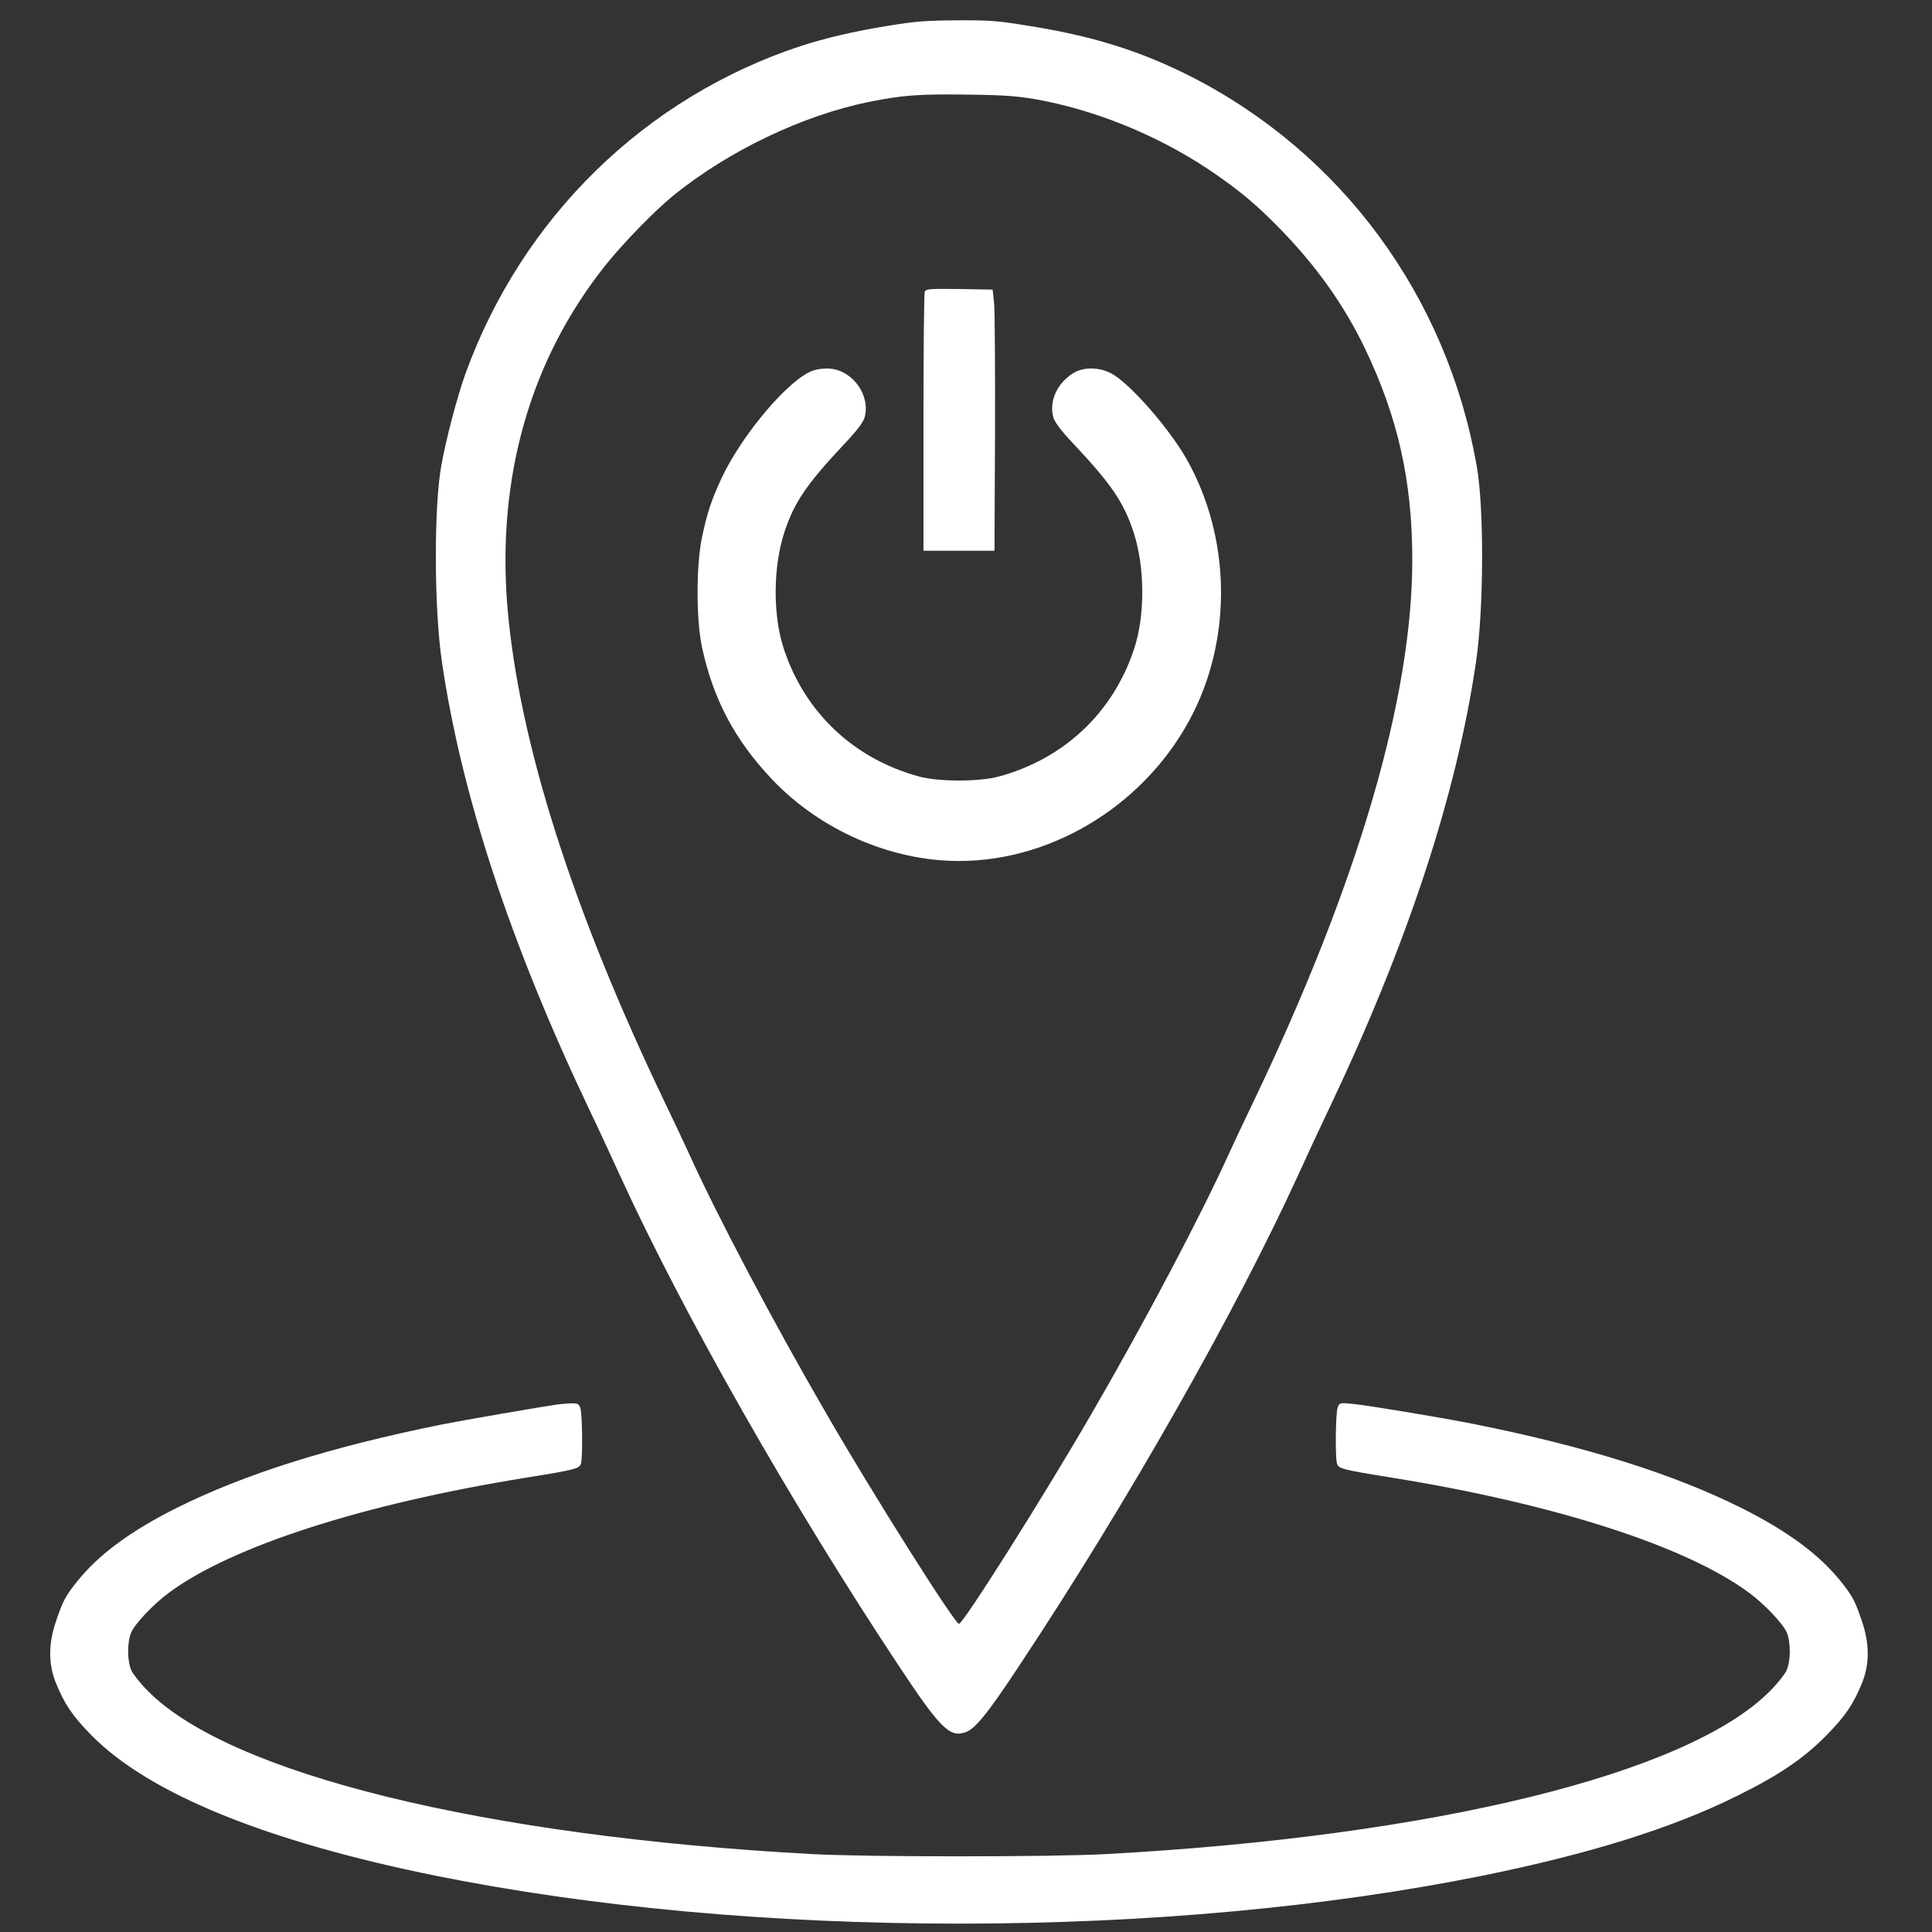 <?xml version="1.0" encoding="UTF-8" standalone="no"?>
<svg
   xmlns:dc="http://purl.org/dc/elements/1.1/"
   xmlns:cc="http://creativecommons.org/ns#"
   xmlns:rdf="http://www.w3.org/1999/02/22-rdf-syntax-ns#"
   xmlns:svg="http://www.w3.org/2000/svg"
   xmlns="http://www.w3.org/2000/svg"
   xmlns:sodipodi="http://sodipodi.sourceforge.net/DTD/sodipodi-0.dtd"
   xmlns:inkscape="http://www.inkscape.org/namespaces/inkscape"
   version="1.0"
   width="1300"
   height="1300"
   viewBox="0 0 1040 1040"
   preserveAspectRatio="xMidYMid meet"
   id="svg4152"
   inkscape:version="0.91 r13725"
   sodipodi:docname="geoswitch7_inverse.svg"
   inkscape:export-filename="C:\Users\vzhukovskyy\Projects\home\geoswitch\app\src\main\res\mipmap-mdpi\geoswitch_inverse.png"
   inkscape:export-xdpi="3.323077"
   inkscape:export-ydpi="3.323077">
  <rect x="0" y="0" width="1040" height="1040" fill="#333333" stroke="none"/>
  <defs
     id="defs4168" />
  <sodipodi:namedview
     pagecolor="#ffffff"
     bordercolor="#666666"
     borderopacity="1"
     objecttolerance="10"
     gridtolerance="10"
     guidetolerance="10"
     inkscape:pageopacity="0"
     inkscape:pageshadow="2"
     inkscape:window-width="1920"
     inkscape:window-height="1017"
     id="namedview4166"
     showgrid="false"
     inkscape:zoom="0.25797442"
     inkscape:cx="1433.2761"
     inkscape:cy="151.57151"
     inkscape:window-x="-8"
     inkscape:window-y="-8"
     inkscape:window-maximized="1"
     inkscape:current-layer="svg4152"
     units="px" />
  <g
     transform="matrix(0.098,0,0,-0.099,27.197,1035.497)"
     id="g4156"
     style="fill:#ffffff;stroke:none">
    <path
       d="m 4605,10320 c -194,-31 -347,-67 -485,-111 -854,-279 -1529,-932 -1840,-1779 -46,-126 -109,-364 -134,-505 -41,-227 -39,-780 4,-1065 107,-723 376,-1532 810,-2435 40,-82 115,-242 167,-355 345,-747 939,-1782 1527,-2660 231,-346 284,-399 370,-370 55,18 122,100 302,370 588,878 1182,1913 1527,2660 52,113 127,273 167,355 434,903 703,1712 810,2435 43,285 45,838 4,1065 -163,923 -742,1702 -1573,2120 -276,138 -540,220 -894,275 -166,27 -211,30 -390,29 -169,-1 -230,-6 -372,-29 z m 805,-400 c 325,-57 667,-194 953,-383 156,-104 252,-182 379,-310 207,-208 361,-422 478,-662 181,-374 260,-721 260,-1150 0,-753 -300,-1763 -875,-2951 -53,-110 -113,-235 -133,-279 -150,-329 -462,-915 -753,-1411 -261,-447 -706,-1144 -729,-1144 -23,0 -468,697 -729,1144 -291,496 -603,1082 -753,1411 -20,44 -80,169 -133,279 -510,1052 -802,1964 -865,2691 -60,708 125,1349 538,1862 101,125 270,296 375,381 303,242 706,433 1070,507 186,37 275,44 547,40 196,-2 270,-8 370,-25 z"
       id="path4158"
       inkscape:connector-curvature="0"
       style="fill:#ffffff" />
    <path
       d="m 4802,8873 c -4,-10 -7,-331 -7,-713 l 0,-695 195,0 195,0 3,635 c 1,349 -1,669 -5,710 l -8,75 -183,3 c -167,2 -183,1 -190,-15 z"
       id="path4160"
       inkscape:connector-curvature="0"
       style="fill:#ffffff" />
    <path
       d="m 4190,8445 c -129,-41 -390,-345 -504,-585 -55,-118 -79,-187 -107,-320 -33,-150 -33,-447 -1,-597 61,-284 181,-508 386,-722 265,-276 652,-443 1026,-443 530,0 1044,323 1288,808 215,428 200,961 -38,1378 -99,172 -319,419 -417,467 -71,35 -156,33 -211,-4 -87,-57 -128,-153 -103,-239 9,-27 42,-71 114,-146 204,-215 272,-314 326,-476 63,-191 64,-455 2,-638 -116,-344 -383,-593 -739,-690 -110,-30 -334,-30 -444,0 -356,97 -623,346 -739,690 -62,183 -61,447 2,638 54,162 122,261 326,476 72,75 105,119 114,146 35,118 -61,255 -187,267 -28,3 -68,-1 -94,-10 z"
       id="path4162"
       inkscape:connector-curvature="0"
       style="fill:#ffffff" />
    <path
       d="m 2785,2823 c -86,-12 -520,-86 -631,-108 C 1541,2593 1066,2445 690,2259 440,2135 265,2007 148,1863 82,1782 67,1753 29,1641 -12,1521 -12,1411 29,1310 77,1193 120,1130 225,1024 540,707 1185,447 2118,260 2971,90 3962,0 4990,0 c 1028,0 2019,90 2872,260 592,119 1043,258 1403,435 229,112 365,203 490,329 105,106 148,169 196,286 41,101 41,211 0,331 -38,112 -53,141 -119,222 -117,144 -292,272 -542,396 -376,186 -851,334 -1464,456 -186,37 -589,103 -673,111 -72,7 -72,7 -83,-20 -11,-29 -14,-266 -4,-303 8,-29 25,-34 301,-78 898,-143 1620,-374 1963,-626 85,-62 186,-168 207,-216 23,-54 22,-158 -2,-208 -11,-22 -51,-72 -90,-110 C 8995,814 7599,475 5795,378 5496,362 4484,362 4185,378 2381,475 985,814 535,1265 c -39,38 -79,88 -90,110 -24,50 -25,154 -2,208 21,48 122,154 207,216 343,252 1065,483 1963,626 276,44 293,49 301,78 10,36 7,274 -4,301 -8,23 -15,26 -52,25 -24,-1 -56,-4 -73,-6 z"
       id="path4164"
       inkscape:connector-curvature="0"
       style="fill:#ffffff" />
  </g>
</svg>
